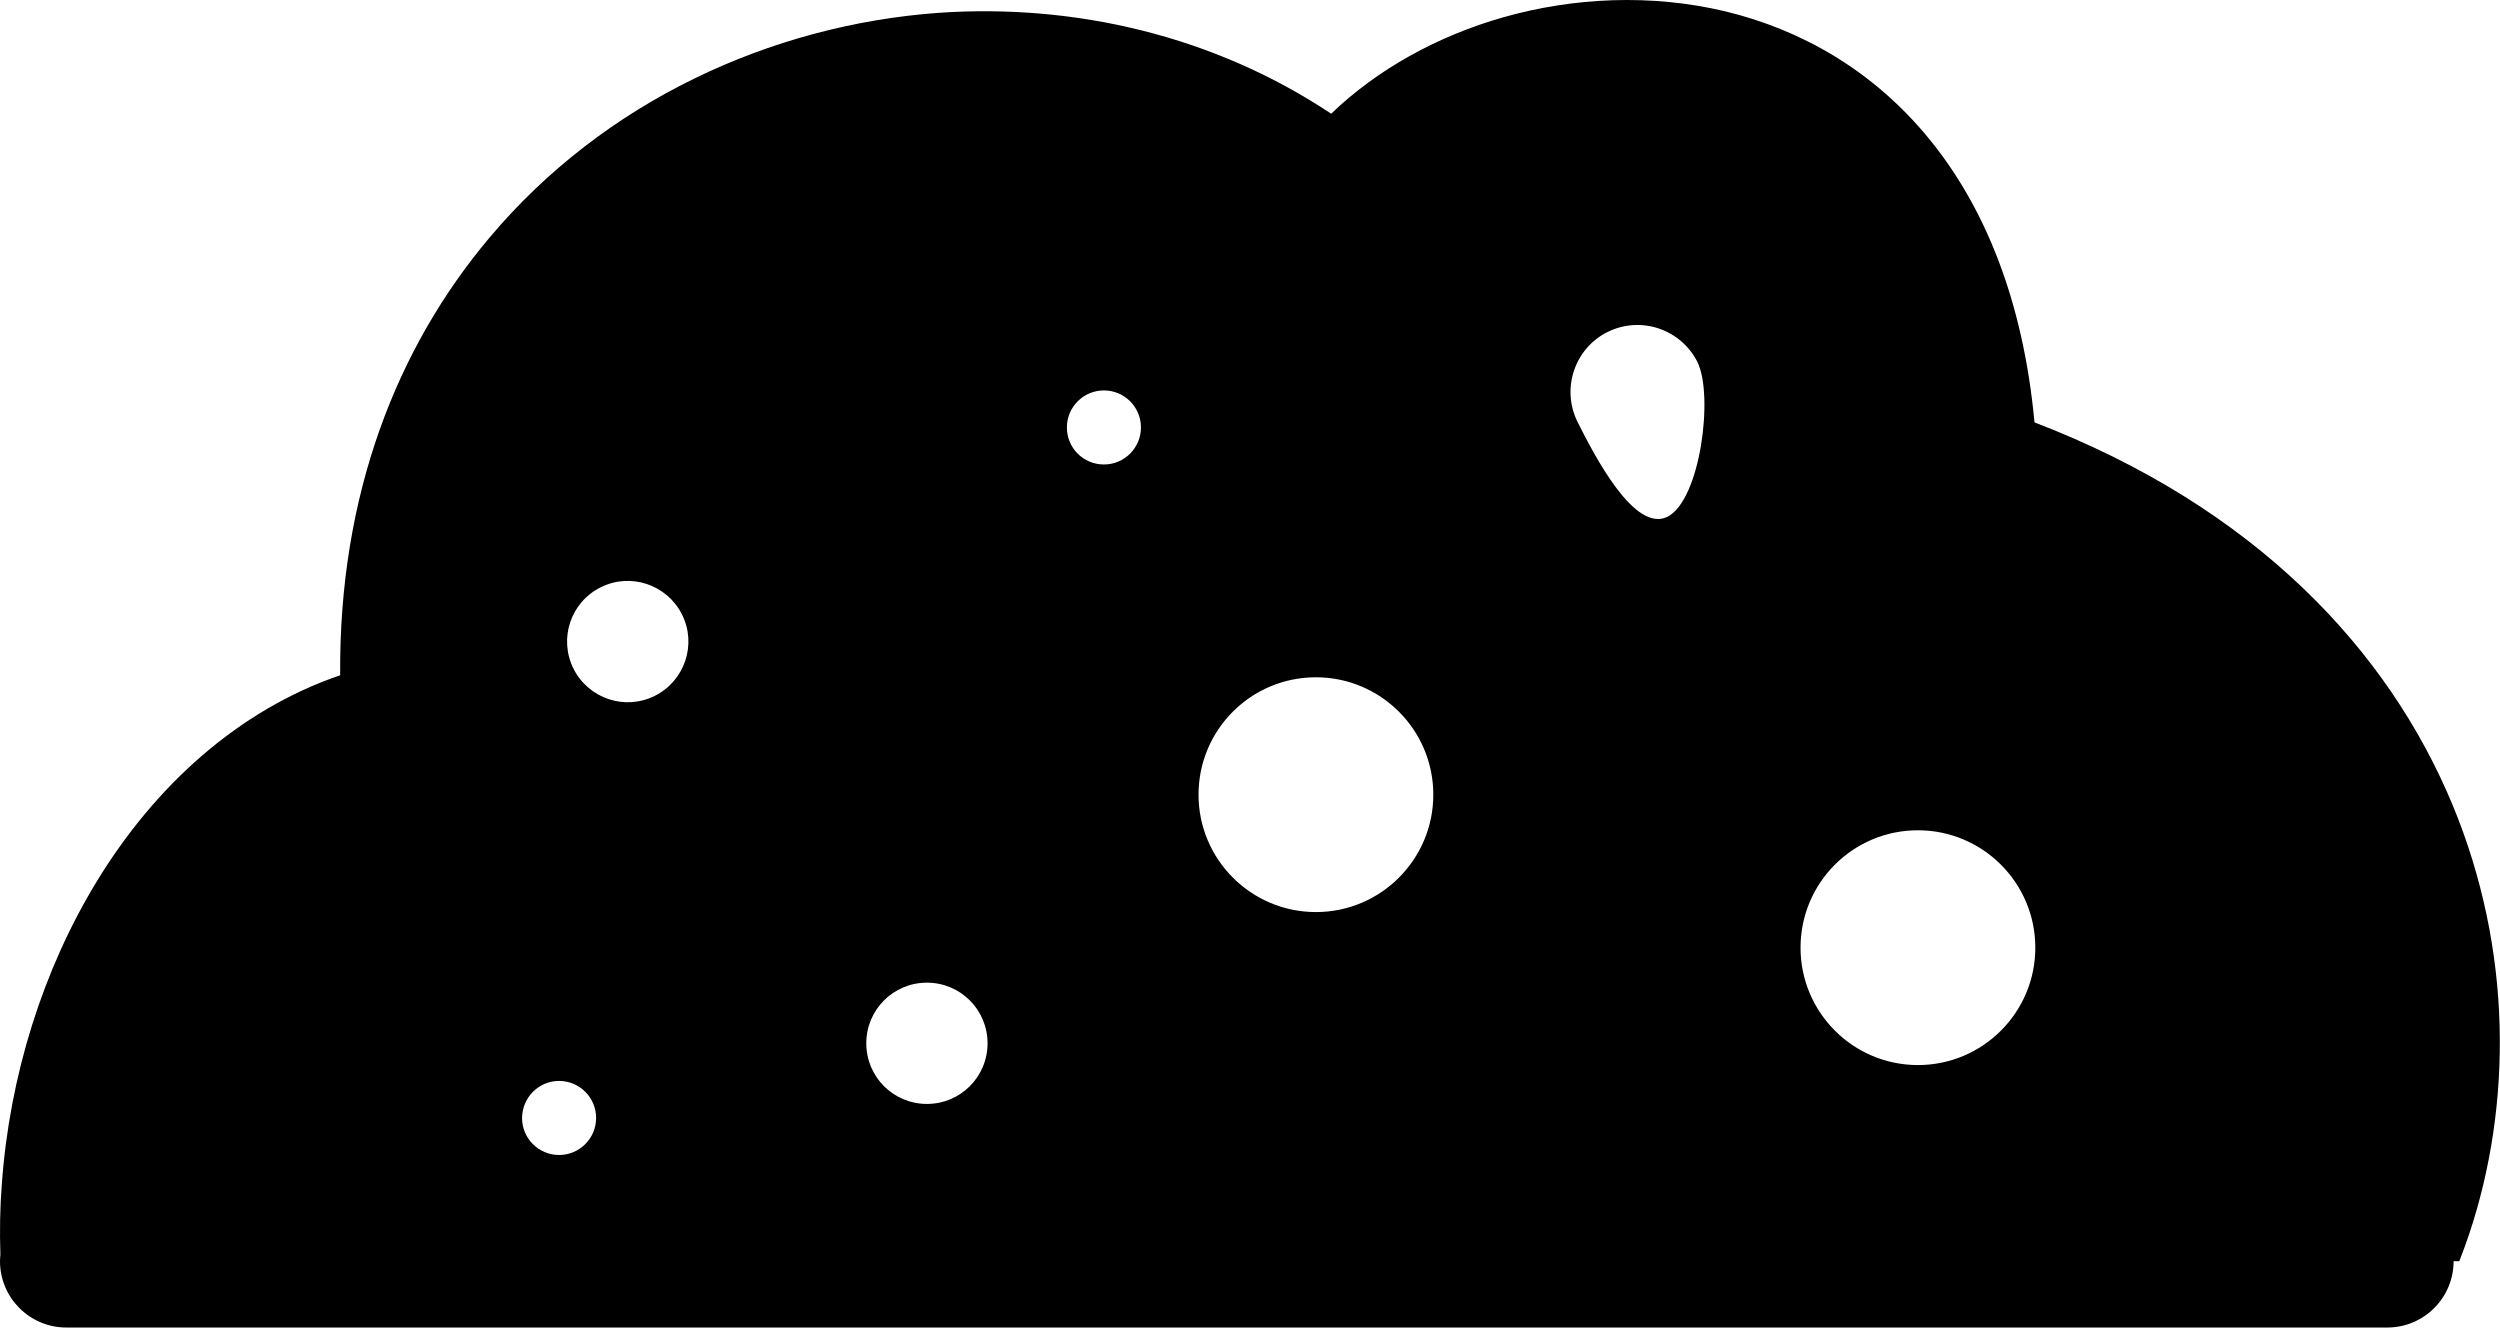 <?xml version="1.0" encoding="utf-8"?><svg version="1.1" id="Layer_1" xmlns="http://www.w3.org/2000/svg" xmlns:xlink="http://www.w3.org/1999/xlink" x="0px" y="0px" viewBox="0 0 122.88 65.27" style="enable-background:new 0 0 122.88 65.27" xml:space="preserve"><style type="text/css">.st0{fill-rule:evenodd;clip-rule:evenodd;}</style><g><path class="st0" d="M65.43,5.59c2.25-2.17,5.22-3.82,8.46-4.74c3.45-0.98,7.27-1.16,10.92-0.29c3.72,0.9,7.24,2.89,9.99,6.24 c2.7,3.29,4.63,7.87,5.2,13.96c10.85,4.17,17.39,11.18,20.56,18.83c1.46,3.53,2.2,7.21,2.3,10.79c0.1,3.59-0.43,7.11-1.51,10.32 c-0.15,0.44-0.3,0.86-0.47,1.29h-0.28c0,1.8-1.46,3.26-3.26,3.26H3.26c-1.8,0-3.26-1.46-3.26-3.26c0-0.11,0.01-0.21,0.02-0.32 C-0.02,60.53,0,59.36,0.09,58.2c0.38-5.32,2.02-10.53,4.65-14.85c2.89-4.75,6.99-8.45,11.98-10.16c-0.07-8.89,2.8-16.12,7.34-21.51 c2.81-3.34,6.26-5.96,10.05-7.81c3.78-1.85,7.89-2.94,12.03-3.24C52.84,0.17,59.68,1.76,65.43,5.59L65.43,5.59z M64.68,33.29 c3.18,0,5.77,2.58,5.77,5.77c0,3.18-2.58,5.77-5.77,5.77c-3.18,0-5.77-2.58-5.77-5.77C58.91,35.87,61.49,33.29,64.68,33.29 L64.68,33.29z M54.26,19.19c1,0,1.82,0.81,1.82,1.82c0,1-0.81,1.82-1.82,1.82s-1.82-0.81-1.82-1.82 C52.44,20,53.26,19.19,54.26,19.19L54.26,19.19z M94.27,40.81c3.18,0,5.77,2.58,5.77,5.77c0,3.18-2.58,5.77-5.77,5.77 c-3.18,0-5.77-2.58-5.77-5.77C88.5,43.39,91.08,40.81,94.27,40.81L94.27,40.81z M79.01,16.32c1.63-0.81,3.6-0.15,4.42,1.47 c0.81,1.63,0.15,6.79-1.47,7.61c-1.63,0.81-3.6-3.03-4.42-4.66C76.73,19.11,77.39,17.13,79.01,16.32L79.01,16.32L79.01,16.32z M27.48,53.13c1,0,1.82,0.81,1.82,1.82c0,1-0.81,1.82-1.82,1.82c-1,0-1.82-0.81-1.82-1.82C25.67,53.94,26.48,53.13,27.48,53.13 L27.48,53.13z M29.52,28.87c1.47-0.74,3.26-0.14,4,1.33c0.74,1.47,0.14,3.26-1.33,4c-1.47,0.74-3.26,0.14-4-1.33 C27.45,31.39,28.05,29.6,29.52,28.87L29.52,28.87L29.52,28.87z M45.56,48.3c1.65,0,2.98,1.33,2.98,2.98c0,1.65-1.33,2.98-2.98,2.98 c-1.65,0-2.98-1.33-2.98-2.98C42.58,49.63,43.91,48.3,45.56,48.3L45.56,48.3z"/></g></svg>